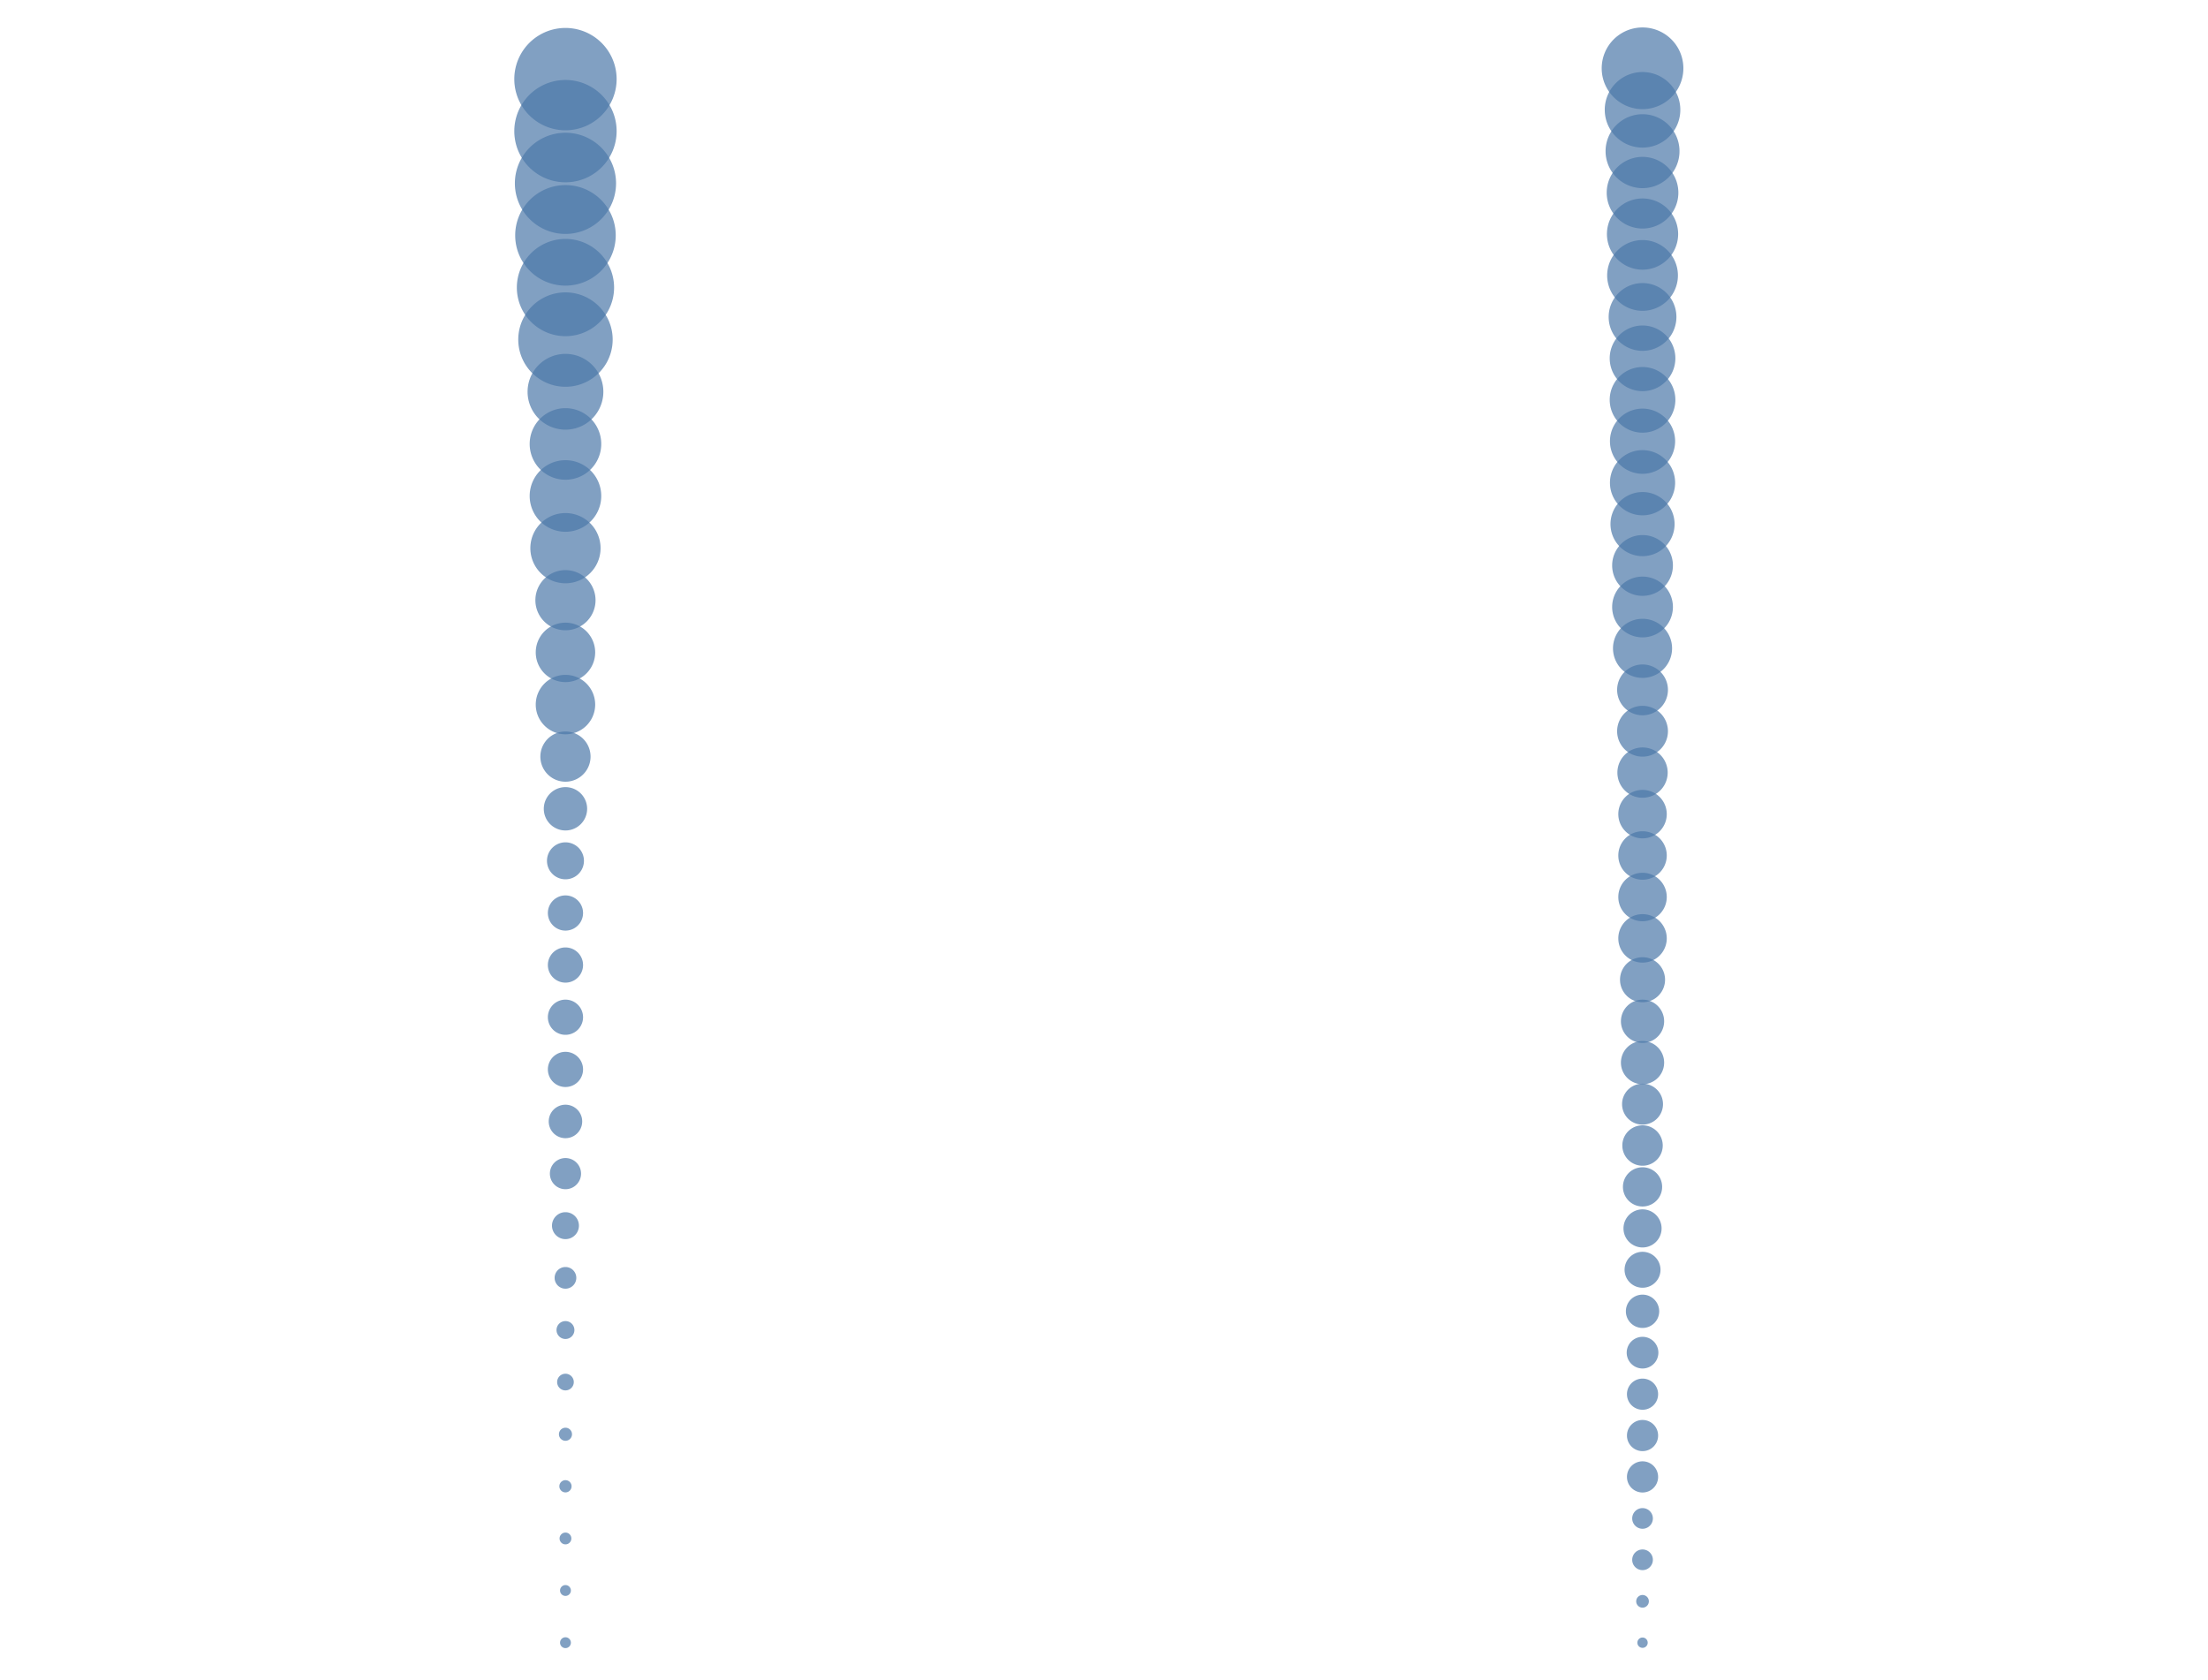 <svg xmlns="http://www.w3.org/2000/svg" xmlns:xlink="http://www.w3.org/1999/xlink" version="1.1" class="marks" width="410" height="312" viewBox="0 0 410 312"><rect width="410" height="312" fill="white"/><g fill="none" stroke-miterlimit="10" transform="translate(5,5)"><g class="mark-group role-frame root" role="graphics-object" aria-roledescription="group mark container"><g transform="translate(0,0)"><path class="background" aria-hidden="true" d="M0.5,0.5h400v300h-400Z"/><g><g class="mark-group role-axis"><g transform="translate(0.5,300.5)"><path class="background" aria-hidden="true" d="M0,0h0v0h0Z" pointer-events="none"/><g/><path class="foreground" aria-hidden="true" d="" pointer-events="none" display="none"/></g></g><g class="mark-group role-axis"><g transform="translate(0.5,0.5)"><path class="background" aria-hidden="true" d="M0,0h0v0h0Z" pointer-events="none"/><g/><path class="foreground" aria-hidden="true" d="" pointer-events="none" display="none"/></g></g><g class="mark-rule role-mark layer_0_marks" role="graphics-object" aria-roledescription="rule mark container"><line aria-label="timepoint (year-month): Sep 1996; timepoint_other (year-month): Sep 1997; y_position: 0.3548; y_position_other: 0.8718; flow: 0.012" role="graphics-symbol" aria-roledescription="rule mark" transform="translate(100,193.56)" x2="200" y2="-155.1" stroke="#999999" stroke-width="0" opacity="0.312"/><line aria-label="timepoint (year-month): Sep 1996; timepoint_other (year-month): Sep 1997; y_position: 0.3871; y_position_other: 0.5128; flow: 0.012" role="graphics-symbol" aria-roledescription="rule mark" transform="translate(100,183.87)" x2="200" y2="-37.71" stroke="#999999" stroke-width="0" opacity="0.312"/><line aria-label="timepoint (year-month): Sep 1996; timepoint_other (year-month): Sep 1997; y_position: 0.4516; y_position_other: 0.8718; flow: 0.012" role="graphics-symbol" aria-roledescription="rule mark" transform="translate(100,164.52)" x2="200" y2="-126.06" stroke="#999999" stroke-width="0" opacity="0.312"/><line aria-label="timepoint (year-month): Sep 1996; timepoint_other (year-month): Sep 1997; y_position: 0.4839; y_position_other: 0.9744; flow: 0.013" role="graphics-symbol" aria-roledescription="rule mark" transform="translate(100,154.83)" x2="200" y2="-147.15" stroke="#999999" stroke-width="0" opacity="0.324"/><line aria-label="timepoint (year-month): Sep 1996; timepoint_other (year-month): Sep 1997; y_position: 0.5161; y_position_other: 0.9231; flow: 0.018" role="graphics-symbol" aria-roledescription="rule mark" transform="translate(100,145.17)" x2="200" y2="-122.1" stroke="#999999" stroke-width="0" opacity="0.383"/><line aria-label="timepoint (year-month): Sep 1996; timepoint_other (year-month): Sep 1997; y_position: 0.5484; y_position_other: 0.5641; flow: 0.014" role="graphics-symbol" aria-roledescription="rule mark" transform="translate(100,135.48)" x2="200" y2="-4.71" stroke="#999999" stroke-width="0" opacity="0.336"/><line aria-label="timepoint (year-month): Sep 1996; timepoint_other (year-month): Sep 1997; y_position: 0.5806; y_position_other: 0.4359; flow: 0.016" role="graphics-symbol" aria-roledescription="rule mark" transform="translate(100,125.82)" x2="200" y2="43.41" stroke="#999999" stroke-width="0" opacity="0.36"/><line aria-label="timepoint (year-month): Sep 1996; timepoint_other (year-month): Sep 1997; y_position: 0.5806; y_position_other: 0.4872; flow: 0.014" role="graphics-symbol" aria-roledescription="rule mark" transform="translate(100,125.82)" x2="200" y2="28.02" stroke="#999999" stroke-width="0" opacity="0.336"/><line aria-label="timepoint (year-month): Sep 1996; timepoint_other (year-month): Sep 1997; y_position: 0.6129; y_position_other: 0.8974; flow: 0.022" role="graphics-symbol" aria-roledescription="rule mark" transform="translate(100,116.13)" x2="200" y2="-85.35" stroke="#999999" stroke-width="0" opacity="0.431"/><line aria-label="timepoint (year-month): Sep 1996; timepoint_other (year-month): Sep 1997; y_position: 0.6129; y_position_other: 0.9744; flow: 0.011" role="graphics-symbol" aria-roledescription="rule mark" transform="translate(100,116.13)" x2="200" y2="-108.45" stroke="#999999" stroke-width="0" opacity="0.3"/><line aria-label="timepoint (year-month): Sep 1996; timepoint_other (year-month): Sep 1997; y_position: 0.6452; y_position_other: 0.2308; flow: 0.012" role="graphics-symbol" aria-roledescription="rule mark" transform="translate(100,106.44)" x2="200" y2="124.32" stroke="#999999" stroke-width="0" opacity="0.312"/><line aria-label="timepoint (year-month): Sep 1996; timepoint_other (year-month): Sep 1997; y_position: 0.6452; y_position_other: 0.3077; flow: 0.013" role="graphics-symbol" aria-roledescription="rule mark" transform="translate(100,106.44)" x2="200" y2="101.25" stroke="#999999" stroke-width="0" opacity="0.324"/><line aria-label="timepoint (year-month): Sep 1996; timepoint_other (year-month): Sep 1997; y_position: 0.6774; y_position_other: 0.9744; flow: 0.031" role="graphics-symbol" aria-roledescription="rule mark" transform="translate(100,96.78)" x2="200" y2="-89.1" stroke="#999999" stroke-width="0" opacity="0.538"/><line aria-label="timepoint (year-month): Sep 1996; timepoint_other (year-month): Sep 1997; y_position: 0.6774; y_position_other: 0.7436; flow: 0.014" role="graphics-symbol" aria-roledescription="rule mark" transform="translate(100,96.78)" x2="200" y2="-19.86" stroke="#999999" stroke-width="0" opacity="0.336"/><line aria-label="timepoint (year-month): Sep 1996; timepoint_other (year-month): Sep 1997; y_position: 0.7097; y_position_other: 0.8718; flow: 0.022" role="graphics-symbol" aria-roledescription="rule mark" transform="translate(100,87.09)" x2="200" y2="-48.63" stroke="#999999" stroke-width="0" opacity="0.431"/><line aria-label="timepoint (year-month): Sep 1996; timepoint_other (year-month): Sep 1997; y_position: 0.7097; y_position_other: 0.8974; flow: 0.026" role="graphics-symbol" aria-roledescription="rule mark" transform="translate(100,87.09)" x2="200" y2="-56.31" stroke="#999999" stroke-width="0" opacity="0.479"/><line aria-label="timepoint (year-month): Sep 1996; timepoint_other (year-month): Sep 1997; y_position: 0.7419; y_position_other: 0.4615; flow: 0.022" role="graphics-symbol" aria-roledescription="rule mark" transform="translate(100,77.43)" x2="200" y2="84.12" stroke="#999999" stroke-width="0" opacity="0.431"/><line aria-label="timepoint (year-month): Sep 1996; timepoint_other (year-month): Sep 1997; y_position: 0.7419; y_position_other: 0.7436; flow: 0.026" role="graphics-symbol" aria-roledescription="rule mark" transform="translate(100,77.43)" x2="200" y2="-0.51" stroke="#999999" stroke-width="0" opacity="0.479"/><line aria-label="timepoint (year-month): Sep 1996; timepoint_other (year-month): Sep 1997; y_position: 0.7742; y_position_other: 0.6923; flow: 0.038" role="graphics-symbol" aria-roledescription="rule mark" transform="translate(100,67.74)" x2="200" y2="24.57" stroke="#999999" stroke-width="0" opacity="0.621"/><line aria-label="timepoint (year-month): Sep 1996; timepoint_other (year-month): Sep 1997; y_position: 0.8065; y_position_other: 0.9231; flow: 0.015" role="graphics-symbol" aria-roledescription="rule mark" transform="translate(100,58.05)" x2="200" y2="-34.98" stroke="#999999" stroke-width="0" opacity="0.348"/><line aria-label="timepoint (year-month): Sep 1996; timepoint_other (year-month): Sep 1997; y_position: 0.8065; y_position_other: 0.2821; flow: 0.014" role="graphics-symbol" aria-roledescription="rule mark" transform="translate(100,58.05)" x2="200" y2="157.32" stroke="#999999" stroke-width="0" opacity="0.336"/><line aria-label="timepoint (year-month): Sep 1996; timepoint_other (year-month): Sep 1997; y_position: 0.8065; y_position_other: 0.3333; flow: 0.016" role="graphics-symbol" aria-roledescription="rule mark" transform="translate(100,58.05)" x2="200" y2="141.96" stroke="#999999" stroke-width="0" opacity="0.36"/><line aria-label="timepoint (year-month): Sep 1996; timepoint_other (year-month): Sep 1997; y_position: 0.8065; y_position_other: 0.4103; flow: 0.019" role="graphics-symbol" aria-roledescription="rule mark" transform="translate(100,58.05)" x2="200" y2="118.86" stroke="#999999" stroke-width="0" opacity="0.395"/><line aria-label="timepoint (year-month): Sep 1996; timepoint_other (year-month): Sep 1997; y_position: 0.8065; y_position_other: 0.8205; flow: 0.017" role="graphics-symbol" aria-roledescription="rule mark" transform="translate(100,58.05)" x2="200" y2="-4.2" stroke="#999999" stroke-width="0" opacity="0.371"/><line aria-label="timepoint (year-month): Sep 1996; timepoint_other (year-month): Sep 1997; y_position: 0.8387; y_position_other: 0.5897; flow: 0.024" role="graphics-symbol" aria-roledescription="rule mark" transform="translate(100,48.39)" x2="200" y2="74.7" stroke="#999999" stroke-width="0" opacity="0.455"/><line aria-label="timepoint (year-month): Sep 1996; timepoint_other (year-month): Sep 1997; y_position: 0.8387; y_position_other: 0.6667; flow: 0.035" role="graphics-symbol" aria-roledescription="rule mark" transform="translate(100,48.39)" x2="200" y2="51.6" stroke="#999999" stroke-width="0" opacity="0.586"/><line aria-label="timepoint (year-month): Sep 1996; timepoint_other (year-month): Sep 1997; y_position: 0.8387; y_position_other: 0.7692; flow: 0.03" role="graphics-symbol" aria-roledescription="rule mark" transform="translate(100,48.39)" x2="200" y2="20.85" stroke="#999999" stroke-width="0" opacity="0.526"/><line aria-label="timepoint (year-month): Sep 1996; timepoint_other (year-month): Sep 1997; y_position: 0.871; y_position_other: 0.7179; flow: 0.014" role="graphics-symbol" aria-roledescription="rule mark" transform="translate(100,38.7)" x2="200" y2="45.93" stroke="#999999" stroke-width="0" opacity="0.336"/><line aria-label="timepoint (year-month): Sep 1996; timepoint_other (year-month): Sep 1997; y_position: 0.871; y_position_other: 0.2564; flow: 0.014" role="graphics-symbol" aria-roledescription="rule mark" transform="translate(100,38.7)" x2="200" y2="184.38" stroke="#999999" stroke-width="0" opacity="0.336"/><line aria-label="timepoint (year-month): Sep 1996; timepoint_other (year-month): Sep 1997; y_position: 0.871; y_position_other: 0.6154; flow: 0.033" role="graphics-symbol" aria-roledescription="rule mark" transform="translate(100,38.7)" x2="200" y2="76.68" stroke="#999999" stroke-width="0" opacity="0.562"/><line aria-label="timepoint (year-month): Sep 1996; timepoint_other (year-month): Sep 1997; y_position: 0.871; y_position_other: 0.3846; flow: 0.018" role="graphics-symbol" aria-roledescription="rule mark" transform="translate(100,38.7)" x2="200" y2="145.92" stroke="#999999" stroke-width="0" opacity="0.383"/><line aria-label="timepoint (year-month): Sep 1996; timepoint_other (year-month): Sep 1997; y_position: 0.9032; y_position_other: 0.359; flow: 0.018" role="graphics-symbol" aria-roledescription="rule mark" transform="translate(100,29.04)" x2="200" y2="163.26" stroke="#999999" stroke-width="0" opacity="0.383"/><line aria-label="timepoint (year-month): Sep 1996; timepoint_other (year-month): Sep 1997; y_position: 0.9032; y_position_other: 0.7692; flow: 0.011" role="graphics-symbol" aria-roledescription="rule mark" transform="translate(100,29.04)" x2="200" y2="40.2" stroke="#999999" stroke-width="0" opacity="0.3"/><line aria-label="timepoint (year-month): Sep 1996; timepoint_other (year-month): Sep 1997; y_position: 0.9032; y_position_other: 0.7949; flow: 0.04" role="graphics-symbol" aria-roledescription="rule mark" transform="translate(100,29.04)" x2="200" y2="32.49" stroke="#999999" stroke-width="0" opacity="0.645"/><line aria-label="timepoint (year-month): Sep 1996; timepoint_other (year-month): Sep 1997; y_position: 0.9032; y_position_other: 0.8205; flow: 0.026" role="graphics-symbol" aria-roledescription="rule mark" transform="translate(100,29.04)" x2="200" y2="24.81" stroke="#999999" stroke-width="0" opacity="0.479"/><line aria-label="timepoint (year-month): Sep 1996; timepoint_other (year-month): Sep 1997; y_position: 0.9355; y_position_other: 0.7179; flow: 0.025" role="graphics-symbol" aria-roledescription="rule mark" transform="translate(100,19.35)" x2="200" y2="65.28" stroke="#999999" stroke-width="0" opacity="0.467"/><line aria-label="timepoint (year-month): Sep 1996; timepoint_other (year-month): Sep 1997; y_position: 0.9355; y_position_other: 0.5385; flow: 0.024" role="graphics-symbol" aria-roledescription="rule mark" transform="translate(100,19.35)" x2="200" y2="119.1" stroke="#999999" stroke-width="0" opacity="0.455"/><line aria-label="timepoint (year-month): Sep 1996; timepoint_other (year-month): Sep 1997; y_position: 0.9355; y_position_other: 0.8462; flow: 0.044" role="graphics-symbol" aria-roledescription="rule mark" transform="translate(100,19.35)" x2="200" y2="26.79" stroke="#999999" stroke-width="0" opacity="0.693"/><line aria-label="timepoint (year-month): Sep 1996; timepoint_other (year-month): Sep 1997; y_position: 0.9677; y_position_other: 0.9487; flow: 0.053" role="graphics-symbol" aria-roledescription="rule mark" transform="translate(100,9.69)" x2="200" y2="5.7" stroke="#999999" stroke-width="0" opacity="0.8"/><line aria-label="timepoint (year-month): Sep 1996; timepoint_other (year-month): Sep 1997; y_position: 0.9677; y_position_other: 0.641; flow: 0.035" role="graphics-symbol" aria-roledescription="rule mark" transform="translate(100,9.69)" x2="200" y2="98.01" stroke="#999999" stroke-width="0" opacity="0.586"/></g><g class="mark-symbol role-mark layer_1_marks" role="graphics-object" aria-roledescription="symbol mark container"><path aria-label="timepoint (year-month): Sep 1996; y_position: 0; frequency: 0.0011" role="graphics-symbol" aria-roledescription="circle" transform="translate(100,300)" d="M1.006,0A1.006,1.006,0,1,1,-1.006,0A1.006,1.006,0,1,1,1.006,0" fill="#4c78a8" stroke-width="2" opacity="0.7"/><path aria-label="timepoint (year-month): Sep 1996; y_position: 0.0323; frequency: 0.0011" role="graphics-symbol" aria-roledescription="circle" transform="translate(100,290.31)" d="M1.006,0A1.006,1.006,0,1,1,-1.006,0A1.006,1.006,0,1,1,1.006,0" fill="#4c78a8" stroke-width="2" opacity="0.7"/><path aria-label="timepoint (year-month): Sep 1996; y_position: 0.0645; frequency: 0.0013" role="graphics-symbol" aria-roledescription="circle" transform="translate(100,280.65)" d="M1.094,0A1.094,1.094,0,1,1,-1.094,0A1.094,1.094,0,1,1,1.094,0" fill="#4c78a8" stroke-width="2" opacity="0.7"/><path aria-label="timepoint (year-month): Sep 1996; y_position: 0.0968; frequency: 0.0014" role="graphics-symbol" aria-roledescription="circle" transform="translate(100,270.96)" d="M1.135,0A1.135,1.135,0,1,1,-1.135,0A1.135,1.135,0,1,1,1.135,0" fill="#4c78a8" stroke-width="2" opacity="0.7"/><path aria-label="timepoint (year-month): Sep 1996; y_position: 0.129; frequency: 0.0016" role="graphics-symbol" aria-roledescription="circle" transform="translate(100,261.3)" d="M1.213,0A1.213,1.213,0,1,1,-1.213,0A1.213,1.213,0,1,1,1.213,0" fill="#4c78a8" stroke-width="2" opacity="0.7"/><path aria-label="timepoint (year-month): Sep 1996; y_position: 0.1613; frequency: 0.0026" role="graphics-symbol" aria-roledescription="circle" transform="translate(100,251.61)" d="M1.547,0A1.547,1.547,0,1,1,-1.547,0A1.547,1.547,0,1,1,1.547,0" fill="#4c78a8" stroke-width="2" opacity="0.7"/><path aria-label="timepoint (year-month): Sep 1996; y_position: 0.1935; frequency: 0.003" role="graphics-symbol" aria-roledescription="circle" transform="translate(100,241.95)" d="M1.661,0A1.661,1.661,0,1,1,-1.661,0A1.661,1.661,0,1,1,1.661,0" fill="#4c78a8" stroke-width="2" opacity="0.7"/><path aria-label="timepoint (year-month): Sep 1996; y_position: 0.2258; frequency: 0.0044" role="graphics-symbol" aria-roledescription="circle" transform="translate(100,232.26)" d="M2.012,0A2.012,2.012,0,1,1,-2.012,0A2.012,2.012,0,1,1,2.012,0" fill="#4c78a8" stroke-width="2" opacity="0.7"/><path aria-label="timepoint (year-month): Sep 1996; y_position: 0.2581; frequency: 0.0068" role="graphics-symbol" aria-roledescription="circle" transform="translate(100,222.57)" d="M2.501,0A2.501,2.501,0,1,1,-2.501,0A2.501,2.501,0,1,1,2.501,0" fill="#4c78a8" stroke-width="2" opacity="0.7"/><path aria-label="timepoint (year-month): Sep 1996; y_position: 0.2903; frequency: 0.0091" role="graphics-symbol" aria-roledescription="circle" transform="translate(100,212.91)" d="M2.893,0A2.893,2.893,0,1,1,-2.893,0A2.893,2.893,0,1,1,2.893,0" fill="#4c78a8" stroke-width="2" opacity="0.7"/><path aria-label="timepoint (year-month): Sep 1996; y_position: 0.3226; frequency: 0.0105" role="graphics-symbol" aria-roledescription="circle" transform="translate(100,203.22)" d="M3.108,0A3.108,3.108,0,1,1,-3.108,0A3.108,3.108,0,1,1,3.108,0" fill="#4c78a8" stroke-width="2" opacity="0.7"/><path aria-label="timepoint (year-month): Sep 1996; y_position: 0.3548; frequency: 0.0116" role="graphics-symbol" aria-roledescription="circle" transform="translate(100,193.56)" d="M3.267,0A3.267,3.267,0,1,1,-3.267,0A3.267,3.267,0,1,1,3.267,0" fill="#4c78a8" stroke-width="2" opacity="0.7"/><path aria-label="timepoint (year-month): Sep 1996; y_position: 0.3871; frequency: 0.0116" role="graphics-symbol" aria-roledescription="circle" transform="translate(100,183.87)" d="M3.267,0A3.267,3.267,0,1,1,-3.267,0A3.267,3.267,0,1,1,3.267,0" fill="#4c78a8" stroke-width="2" opacity="0.7"/><path aria-label="timepoint (year-month): Sep 1996; y_position: 0.4194; frequency: 0.0116" role="graphics-symbol" aria-roledescription="circle" transform="translate(100,174.18)" d="M3.267,0A3.267,3.267,0,1,1,-3.267,0A3.267,3.267,0,1,1,3.267,0" fill="#4c78a8" stroke-width="2" opacity="0.7"/><path aria-label="timepoint (year-month): Sep 1996; y_position: 0.4516; frequency: 0.0116" role="graphics-symbol" aria-roledescription="circle" transform="translate(100,164.52)" d="M3.267,0A3.267,3.267,0,1,1,-3.267,0A3.267,3.267,0,1,1,3.267,0" fill="#4c78a8" stroke-width="2" opacity="0.7"/><path aria-label="timepoint (year-month): Sep 1996; y_position: 0.4839; frequency: 0.0128" role="graphics-symbol" aria-roledescription="circle" transform="translate(100,154.83)" d="M3.432,0A3.432,3.432,0,1,1,-3.432,0A3.432,3.432,0,1,1,3.432,0" fill="#4c78a8" stroke-width="2" opacity="0.7"/><path aria-label="timepoint (year-month): Sep 1996; y_position: 0.5161; frequency: 0.0176" role="graphics-symbol" aria-roledescription="circle" transform="translate(100,145.17)" d="M4.024,0A4.024,4.024,0,1,1,-4.024,0A4.024,4.024,0,1,1,4.024,0" fill="#4c78a8" stroke-width="2" opacity="0.7"/><path aria-label="timepoint (year-month): Sep 1996; y_position: 0.5484; frequency: 0.0236" role="graphics-symbol" aria-roledescription="circle" transform="translate(100,135.48)" d="M4.66,0A4.66,4.66,0,1,1,-4.66,0A4.66,4.66,0,1,1,4.66,0" fill="#4c78a8" stroke-width="2" opacity="0.7"/><path aria-label="timepoint (year-month): Sep 1996; y_position: 0.5806; frequency: 0.0331" role="graphics-symbol" aria-roledescription="circle" transform="translate(100,125.82)" d="M5.518,0A5.518,5.518,0,1,1,-5.518,0A5.518,5.518,0,1,1,5.518,0" fill="#4c78a8" stroke-width="2" opacity="0.7"/><path aria-label="timepoint (year-month): Sep 1996; y_position: 0.6129; frequency: 0.0331" role="graphics-symbol" aria-roledescription="circle" transform="translate(100,116.13)" d="M5.518,0A5.518,5.518,0,1,1,-5.518,0A5.518,5.518,0,1,1,5.518,0" fill="#4c78a8" stroke-width="2" opacity="0.7"/><path aria-label="timepoint (year-month): Sep 1996; y_position: 0.6452; frequency: 0.0339" role="graphics-symbol" aria-roledescription="circle" transform="translate(100,106.44)" d="M5.585,0A5.585,5.585,0,1,1,-5.585,0A5.585,5.585,0,1,1,5.585,0" fill="#4c78a8" stroke-width="2" opacity="0.7"/><path aria-label="timepoint (year-month): Sep 1996; y_position: 0.6774; frequency: 0.0462" role="graphics-symbol" aria-roledescription="circle" transform="translate(100,96.78)" d="M6.519,0A6.519,6.519,0,1,1,-6.519,0A6.519,6.519,0,1,1,6.519,0" fill="#4c78a8" stroke-width="2" opacity="0.7"/><path aria-label="timepoint (year-month): Sep 1996; y_position: 0.7097; frequency: 0.048" role="graphics-symbol" aria-roledescription="circle" transform="translate(100,87.09)" d="M6.645,0A6.645,6.645,0,1,1,-6.645,0A6.645,6.645,0,1,1,6.645,0" fill="#4c78a8" stroke-width="2" opacity="0.7"/><path aria-label="timepoint (year-month): Sep 1996; y_position: 0.7419; frequency: 0.048" role="graphics-symbol" aria-roledescription="circle" transform="translate(100,77.43)" d="M6.645,0A6.645,6.645,0,1,1,-6.645,0A6.645,6.645,0,1,1,6.645,0" fill="#4c78a8" stroke-width="2" opacity="0.7"/><path aria-label="timepoint (year-month): Sep 1996; y_position: 0.7742; frequency: 0.0538" role="graphics-symbol" aria-roledescription="circle" transform="translate(100,67.74)" d="M7.035,0A7.035,7.035,0,1,1,-7.035,0A7.035,7.035,0,1,1,7.035,0" fill="#4c78a8" stroke-width="2" opacity="0.7"/><path aria-label="timepoint (year-month): Sep 1996; y_position: 0.8065; frequency: 0.0835" role="graphics-symbol" aria-roledescription="circle" transform="translate(100,58.05)" d="M8.765,0A8.765,8.765,0,1,1,-8.765,0A8.765,8.765,0,1,1,8.765,0" fill="#4c78a8" stroke-width="2" opacity="0.7"/><path aria-label="timepoint (year-month): Sep 1996; y_position: 0.8387; frequency: 0.0886" role="graphics-symbol" aria-roledescription="circle" transform="translate(100,48.39)" d="M9.028,0A9.028,9.028,0,1,1,-9.028,0A9.028,9.028,0,1,1,9.028,0" fill="#4c78a8" stroke-width="2" opacity="0.7"/><path aria-label="timepoint (year-month): Sep 1996; y_position: 0.871; frequency: 0.0947" role="graphics-symbol" aria-roledescription="circle" transform="translate(100,38.7)" d="M9.334,0A9.334,9.334,0,1,1,-9.334,0A9.334,9.334,0,1,1,9.334,0" fill="#4c78a8" stroke-width="2" opacity="0.7"/><path aria-label="timepoint (year-month): Sep 1996; y_position: 0.9032; frequency: 0.0959" role="graphics-symbol" aria-roledescription="circle" transform="translate(100,29.04)" d="M9.393,0A9.393,9.393,0,1,1,-9.393,0A9.393,9.393,0,1,1,9.393,0" fill="#4c78a8" stroke-width="2" opacity="0.7"/><path aria-label="timepoint (year-month): Sep 1996; y_position: 0.9355; frequency: 0.0981" role="graphics-symbol" aria-roledescription="circle" transform="translate(100,19.35)" d="M9.5,0A9.5,9.5,0,1,1,-9.5,0A9.5,9.5,0,1,1,9.5,0" fill="#4c78a8" stroke-width="2" opacity="0.7"/><path aria-label="timepoint (year-month): Sep 1996; y_position: 0.9677; frequency: 0.0981" role="graphics-symbol" aria-roledescription="circle" transform="translate(100,9.69)" d="M9.5,0A9.5,9.5,0,1,1,-9.5,0A9.5,9.5,0,1,1,9.5,0" fill="#4c78a8" stroke-width="2" opacity="0.7"/><path aria-label="timepoint (year-month): Sep 1997; y_position: 0; frequency: 0.001" role="graphics-symbol" aria-roledescription="circle" transform="translate(300,300)" d="M0.959,0A0.959,0.959,0,1,1,-0.959,0A0.959,0.959,0,1,1,0.959,0" fill="#4c78a8" stroke-width="2" opacity="0.7"/><path aria-label="timepoint (year-month): Sep 1997; y_position: 0.0256; frequency: 0.0015" role="graphics-symbol" aria-roledescription="circle" transform="translate(300,292.32)" d="M1.175,0A1.175,1.175,0,1,1,-1.175,0A1.175,1.175,0,1,1,1.175,0" fill="#4c78a8" stroke-width="2" opacity="0.7"/><path aria-label="timepoint (year-month): Sep 1997; y_position: 0.0513; frequency: 0.004" role="graphics-symbol" aria-roledescription="circle" transform="translate(300,284.61)" d="M1.918,0A1.918,1.918,0,1,1,-1.918,0A1.918,1.918,0,1,1,1.918,0" fill="#4c78a8" stroke-width="2" opacity="0.7"/><path aria-label="timepoint (year-month): Sep 1997; y_position: 0.0769; frequency: 0.004" role="graphics-symbol" aria-roledescription="circle" transform="translate(300,276.93)" d="M1.918,0A1.918,1.918,0,1,1,-1.918,0A1.918,1.918,0,1,1,1.918,0" fill="#4c78a8" stroke-width="2" opacity="0.7"/><path aria-label="timepoint (year-month): Sep 1997; y_position: 0.1026; frequency: 0.0091" role="graphics-symbol" aria-roledescription="circle" transform="translate(300,269.22)" d="M2.893,0A2.893,2.893,0,1,1,-2.893,0A2.893,2.893,0,1,1,2.893,0" fill="#4c78a8" stroke-width="2" opacity="0.7"/><path aria-label="timepoint (year-month): Sep 1997; y_position: 0.1282; frequency: 0.0091" role="graphics-symbol" aria-roledescription="circle" transform="translate(300,261.54)" d="M2.893,0A2.893,2.893,0,1,1,-2.893,0A2.893,2.893,0,1,1,2.893,0" fill="#4c78a8" stroke-width="2" opacity="0.7"/><path aria-label="timepoint (year-month): Sep 1997; y_position: 0.1538; frequency: 0.0091" role="graphics-symbol" aria-roledescription="circle" transform="translate(300,253.86)" d="M2.893,0A2.893,2.893,0,1,1,-2.893,0A2.893,2.893,0,1,1,2.893,0" fill="#4c78a8" stroke-width="2" opacity="0.7"/><path aria-label="timepoint (year-month): Sep 1997; y_position: 0.1795; frequency: 0.0094" role="graphics-symbol" aria-roledescription="circle" transform="translate(300,246.15)" d="M2.941,0A2.941,2.941,0,1,1,-2.941,0A2.941,2.941,0,1,1,2.941,0" fill="#4c78a8" stroke-width="2" opacity="0.7"/><path aria-label="timepoint (year-month): Sep 1997; y_position: 0.2051; frequency: 0.0104" role="graphics-symbol" aria-roledescription="circle" transform="translate(300,238.47)" d="M3.093,0A3.093,3.093,0,1,1,-3.093,0A3.093,3.093,0,1,1,3.093,0" fill="#4c78a8" stroke-width="2" opacity="0.7"/><path aria-label="timepoint (year-month): Sep 1997; y_position: 0.2308; frequency: 0.0121" role="graphics-symbol" aria-roledescription="circle" transform="translate(300,230.76)" d="M3.336,0A3.336,3.336,0,1,1,-3.336,0A3.336,3.336,0,1,1,3.336,0" fill="#4c78a8" stroke-width="2" opacity="0.7"/><path aria-label="timepoint (year-month): Sep 1997; y_position: 0.2564; frequency: 0.0136" role="graphics-symbol" aria-roledescription="circle" transform="translate(300,223.08)" d="M3.537,0A3.537,3.537,0,1,1,-3.537,0A3.537,3.537,0,1,1,3.537,0" fill="#4c78a8" stroke-width="2" opacity="0.7"/><path aria-label="timepoint (year-month): Sep 1997; y_position: 0.2821; frequency: 0.0144" role="graphics-symbol" aria-roledescription="circle" transform="translate(300,215.37)" d="M3.64,0A3.64,3.64,0,1,1,-3.64,0A3.64,3.64,0,1,1,3.64,0" fill="#4c78a8" stroke-width="2" opacity="0.7"/><path aria-label="timepoint (year-month): Sep 1997; y_position: 0.3077; frequency: 0.0153" role="graphics-symbol" aria-roledescription="circle" transform="translate(300,207.69)" d="M3.752,0A3.752,3.752,0,1,1,-3.752,0A3.752,3.752,0,1,1,3.752,0" fill="#4c78a8" stroke-width="2" opacity="0.7"/><path aria-label="timepoint (year-month): Sep 1997; y_position: 0.3333; frequency: 0.0157" role="graphics-symbol" aria-roledescription="circle" transform="translate(300,200.01)" d="M3.8,0A3.8,3.8,0,1,1,-3.8,0A3.8,3.8,0,1,1,3.8,0" fill="#4c78a8" stroke-width="2" opacity="0.7"/><path aria-label="timepoint (year-month): Sep 1997; y_position: 0.359; frequency: 0.0175" role="graphics-symbol" aria-roledescription="circle" transform="translate(300,192.3)" d="M4.012,0A4.012,4.012,0,1,1,-4.012,0A4.012,4.012,0,1,1,4.012,0" fill="#4c78a8" stroke-width="2" opacity="0.7"/><path aria-label="timepoint (year-month): Sep 1997; y_position: 0.3846; frequency: 0.0175" role="graphics-symbol" aria-roledescription="circle" transform="translate(300,184.62)" d="M4.012,0A4.012,4.012,0,1,1,-4.012,0A4.012,4.012,0,1,1,4.012,0" fill="#4c78a8" stroke-width="2" opacity="0.7"/><path aria-label="timepoint (year-month): Sep 1997; y_position: 0.4103; frequency: 0.019" role="graphics-symbol" aria-roledescription="circle" transform="translate(300,176.91)" d="M4.181,0A4.181,4.181,0,1,1,-4.181,0A4.181,4.181,0,1,1,4.181,0" fill="#4c78a8" stroke-width="2" opacity="0.7"/><path aria-label="timepoint (year-month): Sep 1997; y_position: 0.4359; frequency: 0.022" role="graphics-symbol" aria-roledescription="circle" transform="translate(300,169.23)" d="M4.499,0A4.499,4.499,0,1,1,-4.499,0A4.499,4.499,0,1,1,4.499,0" fill="#4c78a8" stroke-width="2" opacity="0.7"/><path aria-label="timepoint (year-month): Sep 1997; y_position: 0.4615; frequency: 0.022" role="graphics-symbol" aria-roledescription="circle" transform="translate(300,161.55)" d="M4.499,0A4.499,4.499,0,1,1,-4.499,0A4.499,4.499,0,1,1,4.499,0" fill="#4c78a8" stroke-width="2" opacity="0.7"/><path aria-label="timepoint (year-month): Sep 1997; y_position: 0.4872; frequency: 0.022" role="graphics-symbol" aria-roledescription="circle" transform="translate(300,153.84)" d="M4.499,0A4.499,4.499,0,1,1,-4.499,0A4.499,4.499,0,1,1,4.499,0" fill="#4c78a8" stroke-width="2" opacity="0.7"/><path aria-label="timepoint (year-month): Sep 1997; y_position: 0.5128; frequency: 0.022" role="graphics-symbol" aria-roledescription="circle" transform="translate(300,146.16)" d="M4.499,0A4.499,4.499,0,1,1,-4.499,0A4.499,4.499,0,1,1,4.499,0" fill="#4c78a8" stroke-width="2" opacity="0.7"/><path aria-label="timepoint (year-month): Sep 1997; y_position: 0.5385; frequency: 0.0237" role="graphics-symbol" aria-roledescription="circle" transform="translate(300,138.45)" d="M4.669,0A4.669,4.669,0,1,1,-4.669,0A4.669,4.669,0,1,1,4.669,0" fill="#4c78a8" stroke-width="2" opacity="0.7"/><path aria-label="timepoint (year-month): Sep 1997; y_position: 0.5641; frequency: 0.0242" role="graphics-symbol" aria-roledescription="circle" transform="translate(300,130.77)" d="M4.718,0A4.718,4.718,0,1,1,-4.718,0A4.718,4.718,0,1,1,4.718,0" fill="#4c78a8" stroke-width="2" opacity="0.7"/><path aria-label="timepoint (year-month): Sep 1997; y_position: 0.5897; frequency: 0.0242" role="graphics-symbol" aria-roledescription="circle" transform="translate(300,123.09)" d="M4.718,0A4.718,4.718,0,1,1,-4.718,0A4.718,4.718,0,1,1,4.718,0" fill="#4c78a8" stroke-width="2" opacity="0.7"/><path aria-label="timepoint (year-month): Sep 1997; y_position: 0.6154; frequency: 0.0327" role="graphics-symbol" aria-roledescription="circle" transform="translate(300,115.38)" d="M5.485,0A5.485,5.485,0,1,1,-5.485,0A5.485,5.485,0,1,1,5.485,0" fill="#4c78a8" stroke-width="2" opacity="0.7"/><path aria-label="timepoint (year-month): Sep 1997; y_position: 0.641; frequency: 0.0346" role="graphics-symbol" aria-roledescription="circle" transform="translate(300,107.7)" d="M5.642,0A5.642,5.642,0,1,1,-5.642,0A5.642,5.642,0,1,1,5.642,0" fill="#4c78a8" stroke-width="2" opacity="0.7"/><path aria-label="timepoint (year-month): Sep 1997; y_position: 0.6667; frequency: 0.0346" role="graphics-symbol" aria-roledescription="circle" transform="translate(300,99.99)" d="M5.642,0A5.642,5.642,0,1,1,-5.642,0A5.642,5.642,0,1,1,5.642,0" fill="#4c78a8" stroke-width="2" opacity="0.7"/><path aria-label="timepoint (year-month): Sep 1997; y_position: 0.6923; frequency: 0.0385" role="graphics-symbol" aria-roledescription="circle" transform="translate(300,92.31)" d="M5.951,0A5.951,5.951,0,1,1,-5.951,0A5.951,5.951,0,1,1,5.951,0" fill="#4c78a8" stroke-width="2" opacity="0.7"/><path aria-label="timepoint (year-month): Sep 1997; y_position: 0.7179; frequency: 0.0398" role="graphics-symbol" aria-roledescription="circle" transform="translate(300,84.63)" d="M6.051,0A6.051,6.051,0,1,1,-6.051,0A6.051,6.051,0,1,1,6.051,0" fill="#4c78a8" stroke-width="2" opacity="0.7"/><path aria-label="timepoint (year-month): Sep 1997; y_position: 0.7436; frequency: 0.0398" role="graphics-symbol" aria-roledescription="circle" transform="translate(300,76.92)" d="M6.051,0A6.051,6.051,0,1,1,-6.051,0A6.051,6.051,0,1,1,6.051,0" fill="#4c78a8" stroke-width="2" opacity="0.7"/><path aria-label="timepoint (year-month): Sep 1997; y_position: 0.7692; frequency: 0.0404" role="graphics-symbol" aria-roledescription="circle" transform="translate(300,69.24)" d="M6.096,0A6.096,6.096,0,1,1,-6.096,0A6.096,6.096,0,1,1,6.096,0" fill="#4c78a8" stroke-width="2" opacity="0.7"/><path aria-label="timepoint (year-month): Sep 1997; y_position: 0.7949; frequency: 0.0404" role="graphics-symbol" aria-roledescription="circle" transform="translate(300,61.53)" d="M6.096,0A6.096,6.096,0,1,1,-6.096,0A6.096,6.096,0,1,1,6.096,0" fill="#4c78a8" stroke-width="2" opacity="0.7"/><path aria-label="timepoint (year-month): Sep 1997; y_position: 0.8205; frequency: 0.043" role="graphics-symbol" aria-roledescription="circle" transform="translate(300,53.85)" d="M6.29,0A6.29,6.29,0,1,1,-6.29,0A6.29,6.29,0,1,1,6.29,0" fill="#4c78a8" stroke-width="2" opacity="0.7"/><path aria-label="timepoint (year-month): Sep 1997; y_position: 0.8462; frequency: 0.0469" role="graphics-symbol" aria-roledescription="circle" transform="translate(300,46.14)" d="M6.569,0A6.569,6.569,0,1,1,-6.569,0A6.569,6.569,0,1,1,6.569,0" fill="#4c78a8" stroke-width="2" opacity="0.7"/><path aria-label="timepoint (year-month): Sep 1997; y_position: 0.8718; frequency: 0.0475" role="graphics-symbol" aria-roledescription="circle" transform="translate(300,38.46)" d="M6.611,0A6.611,6.611,0,1,1,-6.611,0A6.611,6.611,0,1,1,6.611,0" fill="#4c78a8" stroke-width="2" opacity="0.7"/><path aria-label="timepoint (year-month): Sep 1997; y_position: 0.8974; frequency: 0.0481" role="graphics-symbol" aria-roledescription="circle" transform="translate(300,30.78)" d="M6.652,0A6.652,6.652,0,1,1,-6.652,0A6.652,6.652,0,1,1,6.652,0" fill="#4c78a8" stroke-width="2" opacity="0.7"/><path aria-label="timepoint (year-month): Sep 1997; y_position: 0.9231; frequency: 0.0512" role="graphics-symbol" aria-roledescription="circle" transform="translate(300,23.07)" d="M6.863,0A6.863,6.863,0,1,1,-6.863,0A6.863,6.863,0,1,1,6.863,0" fill="#4c78a8" stroke-width="2" opacity="0.7"/><path aria-label="timepoint (year-month): Sep 1997; y_position: 0.9487; frequency: 0.0535" role="graphics-symbol" aria-roledescription="circle" transform="translate(300,15.39)" d="M7.016,0A7.016,7.016,0,1,1,-7.016,0A7.016,7.016,0,1,1,7.016,0" fill="#4c78a8" stroke-width="2" opacity="0.7"/><path aria-label="timepoint (year-month): Sep 1997; y_position: 0.9744; frequency: 0.0625" role="graphics-symbol" aria-roledescription="circle" transform="translate(300,7.68)" d="M7.583,0A7.583,7.583,0,1,1,-7.583,0A7.583,7.583,0,1,1,7.583,0" fill="#4c78a8" stroke-width="2" opacity="0.7"/></g></g><path class="foreground" aria-hidden="true" d="" display="none"/></g></g></g></svg>